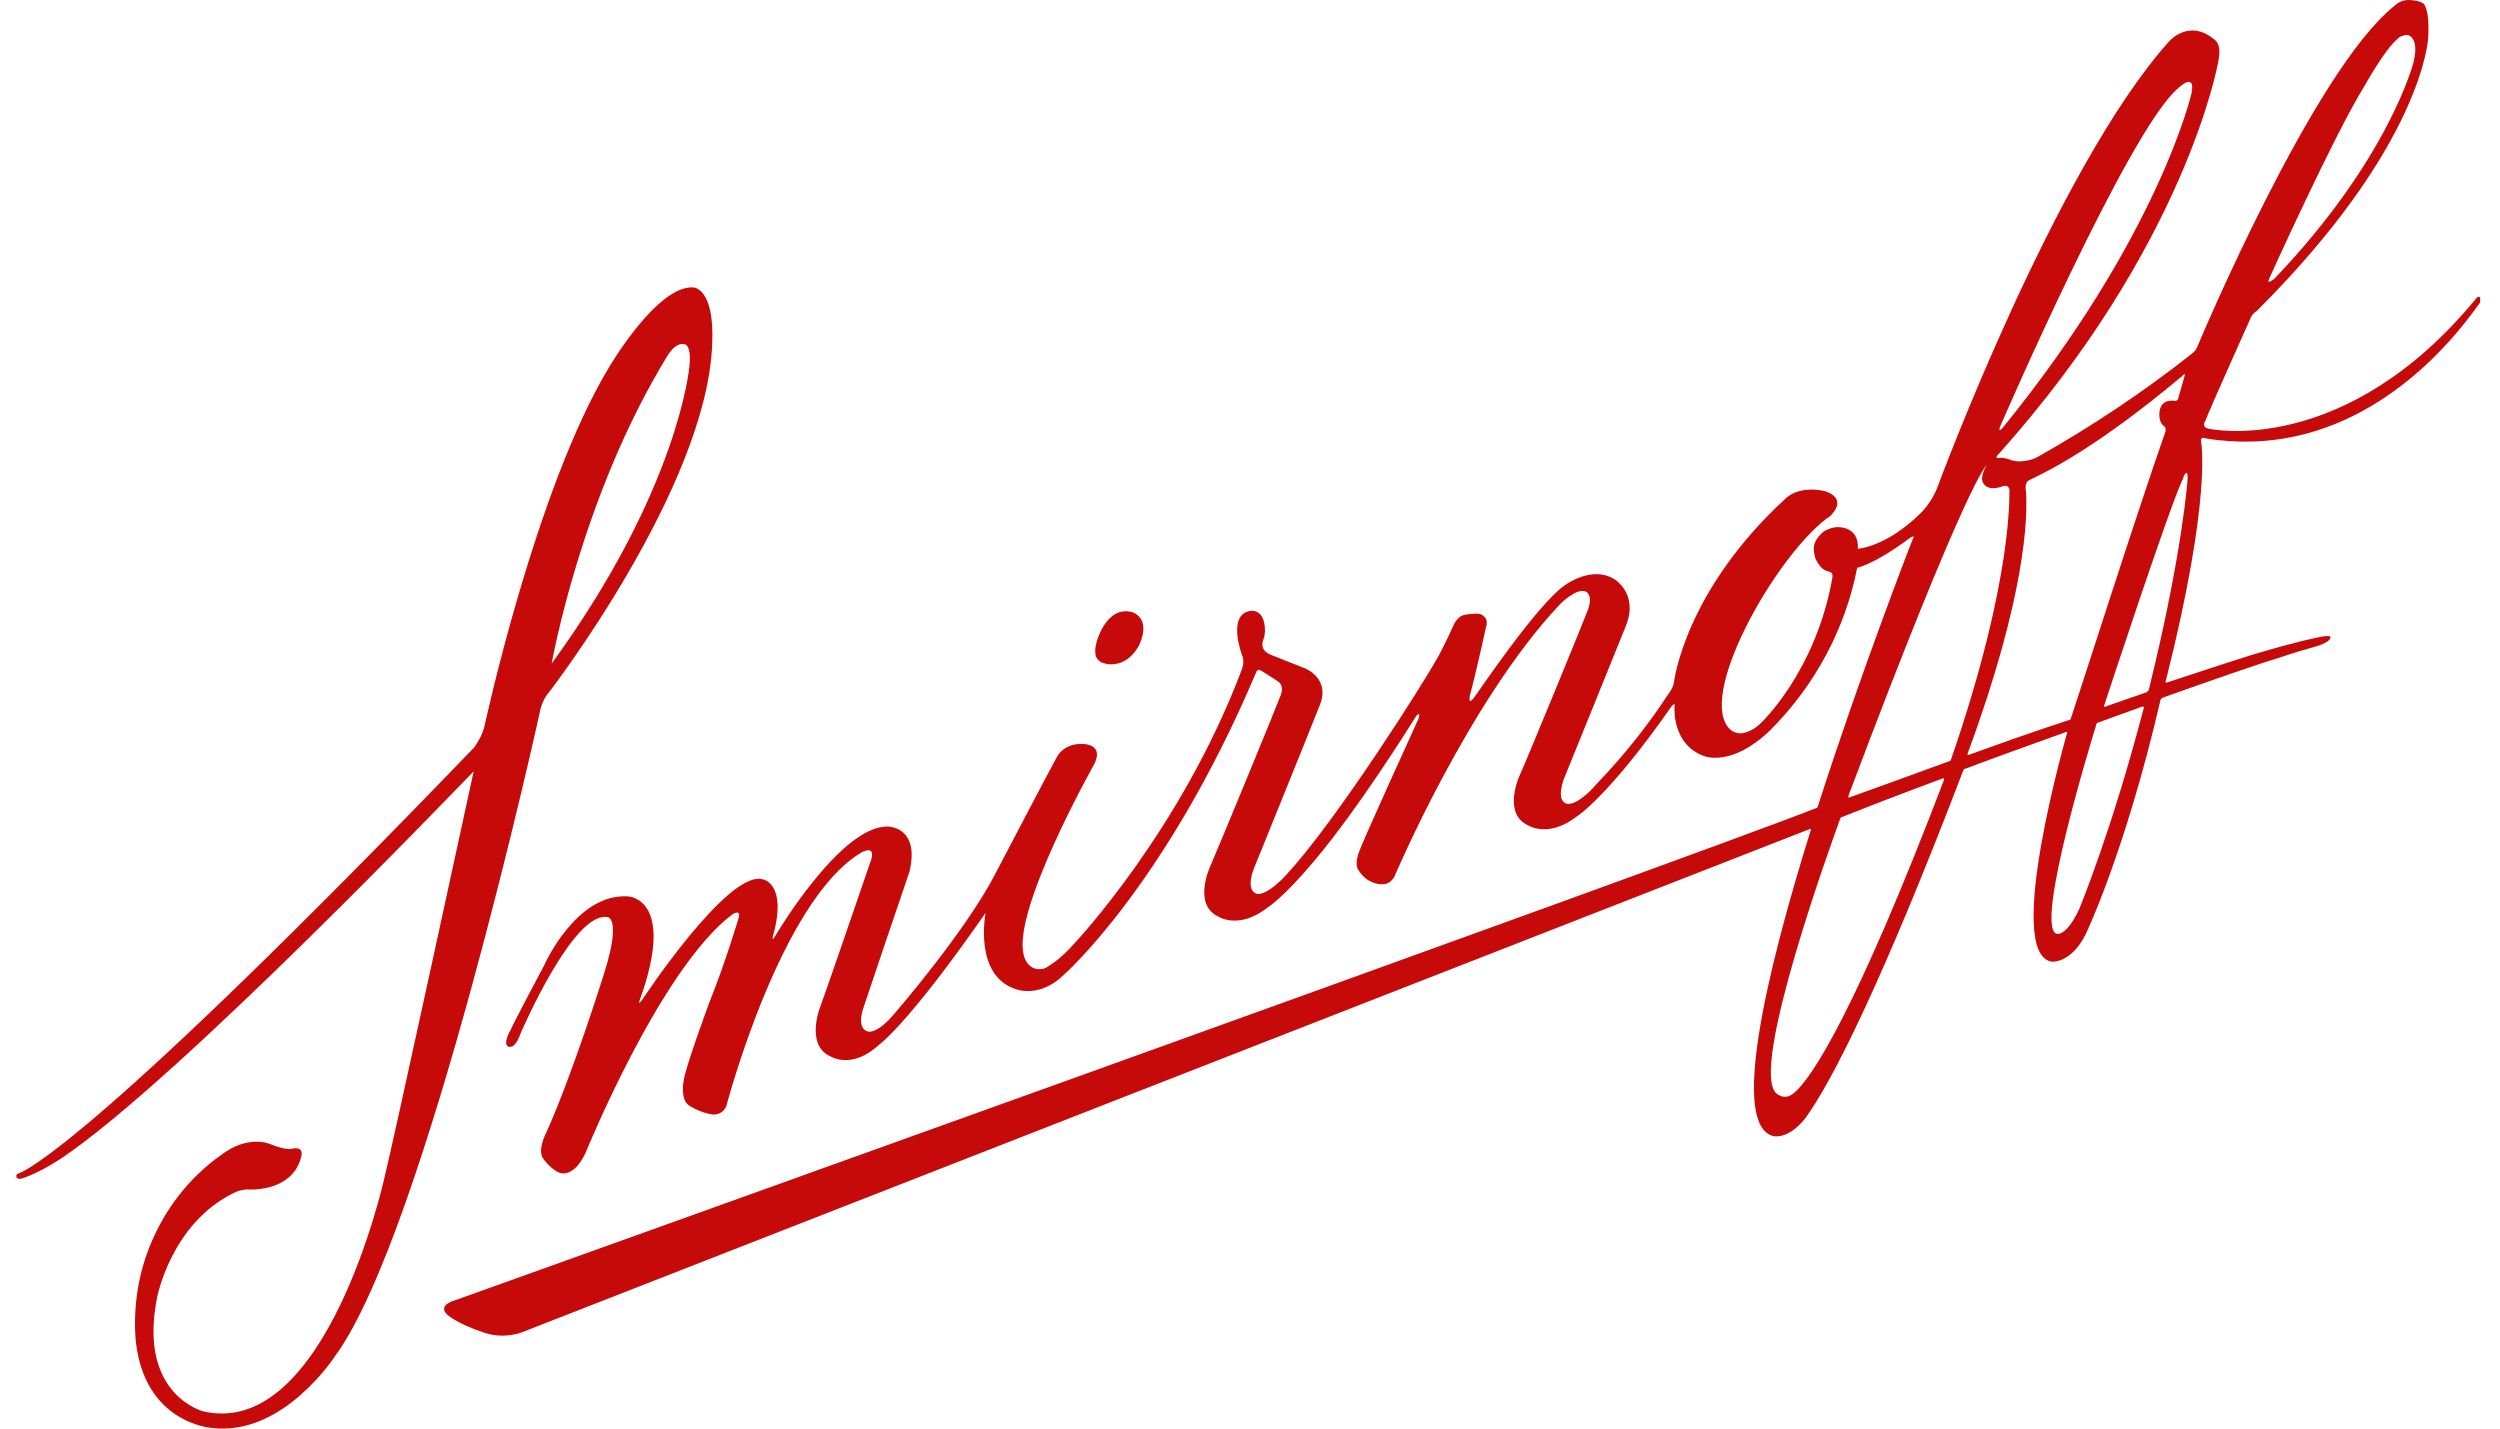 <svg width="77" height="44" viewBox="0 0 77 44" fill="none" xmlns="http://www.w3.org/2000/svg">
<g clip-path="url(#clip0_229_7984)">
<path d="M21.232 11.293C21.232 11.293 20.92 15.044 16.992 20.437C16.992 20.437 17.891 15.298 20.568 10.941C20.568 10.941 20.822 10.511 21.095 10.609C21.076 10.59 21.31 10.609 21.232 11.293ZM14.589 23.758C14.453 24.384 12.108 35.208 11.834 36.302C11.834 36.302 10.056 44.332 6.266 43.472C6.266 43.472 4.234 42.964 4.84 39.956C4.84 39.956 5.27 37.67 7.223 36.732C7.341 36.673 7.458 36.654 7.575 36.634C7.575 36.634 8.982 36.771 9.275 35.638C9.373 35.266 8.982 35.384 8.982 35.384C8.728 35.423 8.298 35.227 8.298 35.227C7.536 34.973 6.833 35.559 6.833 35.559C5.934 36.185 5.23 37.044 4.762 38.041C4.293 39.037 4.097 40.131 4.175 41.225C4.41 43.844 6.52 43.98 6.52 43.98C8.728 44.254 10.33 41.753 10.33 41.753C13.104 37.963 16.621 21.961 16.621 21.961C16.66 21.726 16.758 21.492 16.914 21.316C16.914 21.316 21.779 15.005 21.936 10.59C22.014 8.851 21.349 8.851 21.349 8.851C20.236 8.792 18.77 11.293 18.77 11.293C16.504 15.025 14.921 22.371 14.921 22.371C14.863 22.606 14.745 22.821 14.609 23.016C2.964 35.11 0.795 36.068 0.561 36.146C0.541 36.146 0.522 36.165 0.522 36.185C0.502 36.185 0.502 36.204 0.502 36.224C0.502 36.282 0.541 36.322 0.659 36.302C0.659 36.302 1.147 36.165 1.889 35.677C5.543 33.215 14.198 24.149 14.589 23.758Z" fill="#C60A0A"/>
<path d="M67.381 14.712C67.381 14.712 67.245 16.94 66.19 21.218C66.19 21.238 66.17 21.258 66.17 21.277C66.15 21.297 66.131 21.297 66.131 21.316L64.841 21.765H64.822H64.802V21.746C64.802 21.746 66.912 15.318 67.245 14.732C67.225 14.712 67.381 14.38 67.381 14.712ZM66.033 21.785C65.037 25.615 64.04 27.998 64.04 27.998C63.63 28.877 63.337 28.76 63.337 28.76C62.673 28.506 64.392 22.879 64.568 22.313C64.568 22.293 64.588 22.273 64.588 22.273C64.607 22.254 64.607 22.254 64.626 22.254L65.975 21.765H65.994H66.014C66.033 21.765 66.033 21.785 66.033 21.785ZM60.641 23.25C60.621 23.25 60.621 23.25 60.621 23.25C60.621 23.25 60.621 23.25 60.602 23.25C60.602 23.25 60.602 23.25 60.602 23.231C60.602 23.231 60.602 23.231 60.602 23.211C62.399 18.346 62.458 15.904 62.399 15.123C62.399 15.123 62.341 14.869 62.497 14.79C63.2 14.458 64.685 13.696 67.206 11.586C67.206 11.586 67.323 11.449 67.284 11.586C67.284 11.586 67.108 12.192 67.088 12.27C67.088 12.29 67.069 12.309 67.049 12.329C67.03 12.348 67.01 12.348 66.991 12.348C66.991 12.348 66.873 12.329 66.834 12.348C66.834 12.348 66.6 12.329 66.522 12.622C66.502 12.719 66.502 12.817 66.522 12.915C66.541 13.012 66.6 13.091 66.678 13.149C66.678 13.149 66.717 13.188 66.698 13.286C65.838 15.728 63.982 21.551 63.786 22.117C63.786 22.137 63.767 22.156 63.767 22.156C63.747 22.176 63.747 22.176 63.728 22.176C62.536 22.567 61.5 22.938 60.641 23.25ZM60.094 23.387C60.094 23.407 60.074 23.426 60.074 23.426C60.055 23.446 60.055 23.446 60.035 23.446C58.706 23.934 57.671 24.305 56.968 24.559H56.948H56.928V24.54C56.928 24.54 56.928 24.54 56.928 24.52C60.602 14.751 61.188 14.322 61.188 14.322C61.188 14.322 60.953 14.712 61.09 14.888C61.09 14.888 61.207 15.142 61.657 14.986C61.657 14.986 61.852 14.888 61.891 15.084C61.872 15.084 62.067 17.663 60.094 23.387ZM59.879 24.012C57.182 31.085 55.795 33.254 55.229 33.684C55.151 33.742 55.072 33.782 54.975 33.782C54.877 33.782 54.799 33.742 54.721 33.684C53.842 32.98 56.479 25.771 56.675 25.224C56.675 25.204 56.694 25.185 56.694 25.185C56.714 25.165 56.714 25.165 56.733 25.165C57.417 24.892 58.472 24.481 59.84 23.973H59.859C59.879 23.993 59.879 23.993 59.879 24.012ZM61.598 13.149C61.598 13.149 65.564 3.986 67.088 2.716C67.088 2.716 67.635 2.188 67.499 2.872C67.499 2.872 66.502 7.268 61.657 13.208C61.539 13.325 61.598 13.149 61.598 13.149ZM69.902 8.558C69.902 8.558 71.914 4.103 72.833 2.638C72.833 2.638 73.438 1.544 73.829 1.211C73.868 1.172 73.907 1.133 73.966 1.114C74.024 1.094 74.083 1.075 74.142 1.075C74.142 1.075 74.532 1.114 74.337 1.915C74.337 1.915 73.595 4.885 70.039 8.597C70.019 8.597 69.785 8.812 69.902 8.558ZM76.33 9.144H76.31L76.291 9.163C72.227 14.126 68.046 13.208 68.046 13.208C67.772 13.169 67.928 12.954 67.928 12.954C68.007 12.719 69.296 9.847 69.296 9.847C69.335 9.73 69.413 9.632 69.511 9.574C74.65 4.455 74.786 1.172 74.786 1.172C74.845 0.293 74.65 0.117 74.65 0.117C74.513 0 74.181 0 74.181 0C74.005 0 73.849 0.078 73.731 0.195C71.211 2.227 67.674 10.687 67.674 10.687C67.635 10.785 67.577 10.844 67.499 10.902C66.014 12.075 64.431 13.13 62.77 14.068C62.634 14.146 62.477 14.185 62.321 14.204C62.165 14.224 62.008 14.204 61.872 14.146C61.754 14.107 61.657 14.087 61.539 14.107C61.442 14.126 61.52 14.028 61.52 14.028C67.342 7.542 68.319 1.915 68.319 1.915C68.378 1.622 68.378 1.387 68.241 1.25C67.421 0.528 66.795 1.29 66.795 1.29C63.318 5.178 59.703 14.927 59.703 14.927C59.586 15.259 59.39 15.572 59.156 15.806C58.081 16.861 57.222 16.901 57.222 16.901C57.261 16.197 56.596 16.236 56.596 16.236C56.44 16.236 56.303 16.295 56.166 16.373C56.049 16.471 55.952 16.588 55.893 16.725C55.854 16.842 55.854 16.979 55.893 17.116C55.913 17.233 55.991 17.35 56.069 17.448C56.127 17.526 56.225 17.584 56.323 17.604C56.342 17.604 56.362 17.623 56.381 17.623C56.401 17.643 56.42 17.643 56.42 17.663C56.44 17.682 56.44 17.702 56.44 17.721C56.44 17.741 56.44 17.76 56.44 17.78C55.932 20.691 54.232 22.273 54.232 22.273C54.076 22.43 53.88 22.547 53.646 22.586C53.587 22.586 53.529 22.586 53.47 22.567C53.412 22.547 53.353 22.527 53.314 22.488C52.2 21.551 54.623 17.233 56.245 15.982C56.342 15.924 56.401 15.865 56.401 15.865C56.928 15.298 56.186 15.123 56.186 15.123C55.365 14.947 54.994 15.357 54.994 15.357C51.868 18.229 51.556 21.023 51.556 21.023C51.536 21.14 51.477 21.258 51.399 21.355C50.754 22.352 50.012 23.27 49.191 24.13C48.547 24.872 48.254 24.755 48.254 24.755C47.902 24.657 48.175 23.973 48.175 23.973C48.449 23.309 50.09 19.245 50.09 19.245C50.461 18.268 49.719 17.838 49.719 17.838C49.035 17.409 48.215 18.014 48.215 18.014C47.355 18.581 45.44 21.453 45.381 21.512C45.186 21.746 45.284 21.375 45.284 21.375C45.46 20.73 45.772 19.304 45.772 19.304C45.792 19.265 45.792 19.226 45.792 19.186C45.792 19.147 45.792 19.108 45.772 19.069C45.753 19.03 45.733 19.011 45.694 18.972C45.655 18.952 45.635 18.933 45.596 18.913C45.479 18.874 45.127 18.933 45.127 18.933C44.873 18.972 44.756 19.284 44.756 19.284C44.58 19.695 44.287 20.242 44.287 20.242C43.818 21.082 41.181 25.243 39.637 26.924C38.973 27.646 38.699 27.529 38.699 27.529C38.348 27.392 38.621 26.748 38.621 26.748C38.875 26.123 40.419 22.313 40.614 21.805C41.044 20.886 40.165 20.574 40.165 20.574L39.129 20.163C38.758 20.007 38.914 19.695 38.914 19.695C38.973 19.519 38.973 19.343 38.934 19.167C38.836 18.757 38.523 18.815 38.523 18.815C37.781 18.913 38.25 20.163 38.25 20.163C38.309 20.3 38.309 20.456 38.25 20.613C36.394 25.556 33.111 29.034 33.111 29.034C32.721 29.483 32.428 29.678 32.232 29.796C32.213 29.815 32.174 29.815 32.154 29.835C31.627 29.952 31.529 29.405 31.529 29.405C31.177 28.018 33.698 23.544 33.698 23.544C34.01 22.938 33.404 22.918 33.404 22.918C32.76 22.86 32.545 23.329 32.545 23.329C32.389 23.602 30.65 26.924 30.65 26.924C29.731 28.702 27.563 31.203 27.563 31.203C26.996 31.886 26.723 31.769 26.723 31.769C26.351 31.652 26.605 31.007 26.605 31.007C26.762 30.538 27.582 28.096 28.012 26.846C28.344 25.458 27.348 25.458 27.348 25.458C25.882 25.419 23.87 28.838 23.87 28.838C23.753 29.034 23.811 28.819 23.811 28.819C24.261 27.178 23.479 27.08 23.479 27.08C22.404 26.806 19.767 30.812 19.767 30.812C19.63 30.988 19.708 30.792 19.708 30.792C20.841 27.646 19.337 27.608 19.337 27.608C17.735 27.51 16.758 29.737 16.758 29.737C16.758 29.737 15.82 31.496 15.723 31.73C15.723 31.73 15.469 32.16 15.664 32.238C15.664 32.238 15.859 32.336 16.035 31.828C16.035 31.828 17.676 27.998 18.731 28.252C18.731 28.252 19.122 28.311 18.634 29.893C18.634 29.893 17.618 33.176 16.758 35.032C16.758 35.032 16.563 35.481 16.738 35.696C16.738 35.696 16.973 36.028 17.246 36.126C17.246 36.126 17.676 36.302 18.047 35.481C18.047 35.481 20.334 29.854 22.541 28.174C22.541 28.174 22.815 27.979 22.756 28.252C22.756 28.252 22.346 29.639 21.857 30.851C21.857 30.851 21.096 32.902 21.056 33.293C21.056 33.293 20.939 33.879 21.232 34.055C21.447 34.192 21.701 34.289 21.955 34.329C22.053 34.329 22.151 34.309 22.229 34.251C22.307 34.192 22.365 34.114 22.385 34.016C22.385 34.016 24.046 27.725 26.527 26.259C26.527 26.259 26.957 26.005 26.84 26.455C26.39 27.764 25.413 30.616 25.257 31.027C25.257 31.027 24.788 32.218 25.609 32.551C25.609 32.551 26.253 32.941 27.074 32.179C27.074 32.179 27.953 31.574 30.357 28.116C30.357 28.116 29.966 30.089 31.334 30.48C31.334 30.48 32.037 30.734 32.76 30.03C32.76 30.03 35.905 27.275 38.68 20.73C38.68 20.73 38.719 20.574 38.836 20.652C38.836 20.652 39.129 20.828 39.383 21.004C39.383 21.004 39.579 21.121 39.422 21.473C39.403 21.551 37.508 26.162 37.273 26.689C37.273 26.689 36.726 27.861 37.527 28.233C37.527 28.233 38.152 28.643 39.032 27.959C39.032 27.959 39.52 27.666 40.497 26.494C41.845 24.892 43.408 22.391 43.603 22.078C43.603 22.078 43.662 21.98 43.701 22C43.701 22 43.74 22.02 43.682 22.156C43.682 22.156 41.904 26.044 41.845 26.279C41.845 26.279 41.708 26.631 41.845 26.806C41.923 26.924 42.021 27.041 42.158 27.119C42.294 27.197 42.431 27.236 42.568 27.236C42.646 27.236 42.724 27.217 42.783 27.178C42.842 27.139 42.9 27.08 42.939 27.021C42.939 27.021 45.225 21.609 48.039 18.62C48.039 18.62 48.566 18.073 48.859 18.229C48.859 18.229 49.094 18.346 48.879 18.854C48.859 18.933 47.042 23.368 46.808 23.876C46.808 23.876 46.261 25.048 47.062 25.419C47.062 25.419 47.687 25.829 48.566 25.146C48.566 25.146 49.523 24.559 51.477 21.765C51.477 21.765 51.536 21.687 51.575 21.687C51.575 21.687 51.575 21.668 51.575 21.805C51.575 21.805 51.497 22.938 52.493 23.29C52.493 23.29 53.334 23.641 54.525 22.488C55.893 21.121 56.831 19.382 57.202 17.487C57.202 17.487 57.73 17.389 58.824 16.568C58.824 16.568 58.999 16.451 58.921 16.588C58.843 16.764 57.261 20.867 55.991 24.833C55.991 24.853 55.971 24.872 55.971 24.872C55.952 24.892 55.952 24.892 55.932 24.892C51.809 26.513 14.003 40.053 14.003 40.053C14.003 40.053 13.495 40.19 13.749 40.464C13.749 40.464 13.984 40.737 14.921 41.05C15.273 41.167 15.664 41.167 16.035 41.05C16.035 41.05 52.474 26.806 55.737 25.536H55.756H55.776V25.556C54.389 29.991 53.294 34.661 54.623 34.993C54.623 34.993 55.072 35.11 55.6 34.446C56.401 33.352 57.925 30.382 60.465 23.739C60.465 23.719 60.484 23.719 60.484 23.7C60.504 23.68 60.504 23.68 60.523 23.68C61.403 23.348 62.438 22.977 63.63 22.547H63.65H63.669V22.567C63.669 22.567 61.696 29.405 63.2 29.62C63.2 29.62 63.786 29.678 64.236 28.78C64.236 28.78 65.447 26.279 66.541 21.57C66.541 21.551 66.561 21.531 66.561 21.531C66.58 21.512 66.58 21.512 66.6 21.492C68.085 20.965 69.589 20.437 70.195 20.261C70.195 20.261 70.625 20.105 71.269 19.929C71.836 19.773 71.778 19.616 71.778 19.616C71.758 19.558 71.465 19.616 71.465 19.616C70.625 19.792 69.785 20.046 69.785 20.046C69.277 20.183 67.987 20.613 66.737 21.023H66.717H66.698V21.004C68.143 15.298 67.792 13.599 67.792 13.599C67.772 13.423 67.928 13.501 67.928 13.501C71.973 14.165 74.728 11.43 75.9 9.964C75.9 9.964 76.35 9.398 76.486 9.163C76.486 9.163 76.486 9.144 76.486 9.124C76.486 9.105 76.486 9.085 76.467 9.085C76.369 9.163 76.35 9.163 76.33 9.144Z" fill="#C60A0A"/>
<path d="M34.108 20.456C34.811 20.535 35.104 19.831 35.104 19.831C35.456 19.011 34.87 18.854 34.87 18.854C34.069 18.64 33.776 19.773 33.776 19.773C33.678 20.124 33.776 20.261 33.776 20.261C33.815 20.32 33.854 20.359 33.913 20.398C33.971 20.417 34.03 20.437 34.108 20.456Z" fill="#C60A0A"/>
</g>
<defs>
<clipPath id="clip0_229_7984">
<rect width="75.886" height="44" fill="white" transform="translate(0.502)"/>
</clipPath>
</defs>
</svg>
